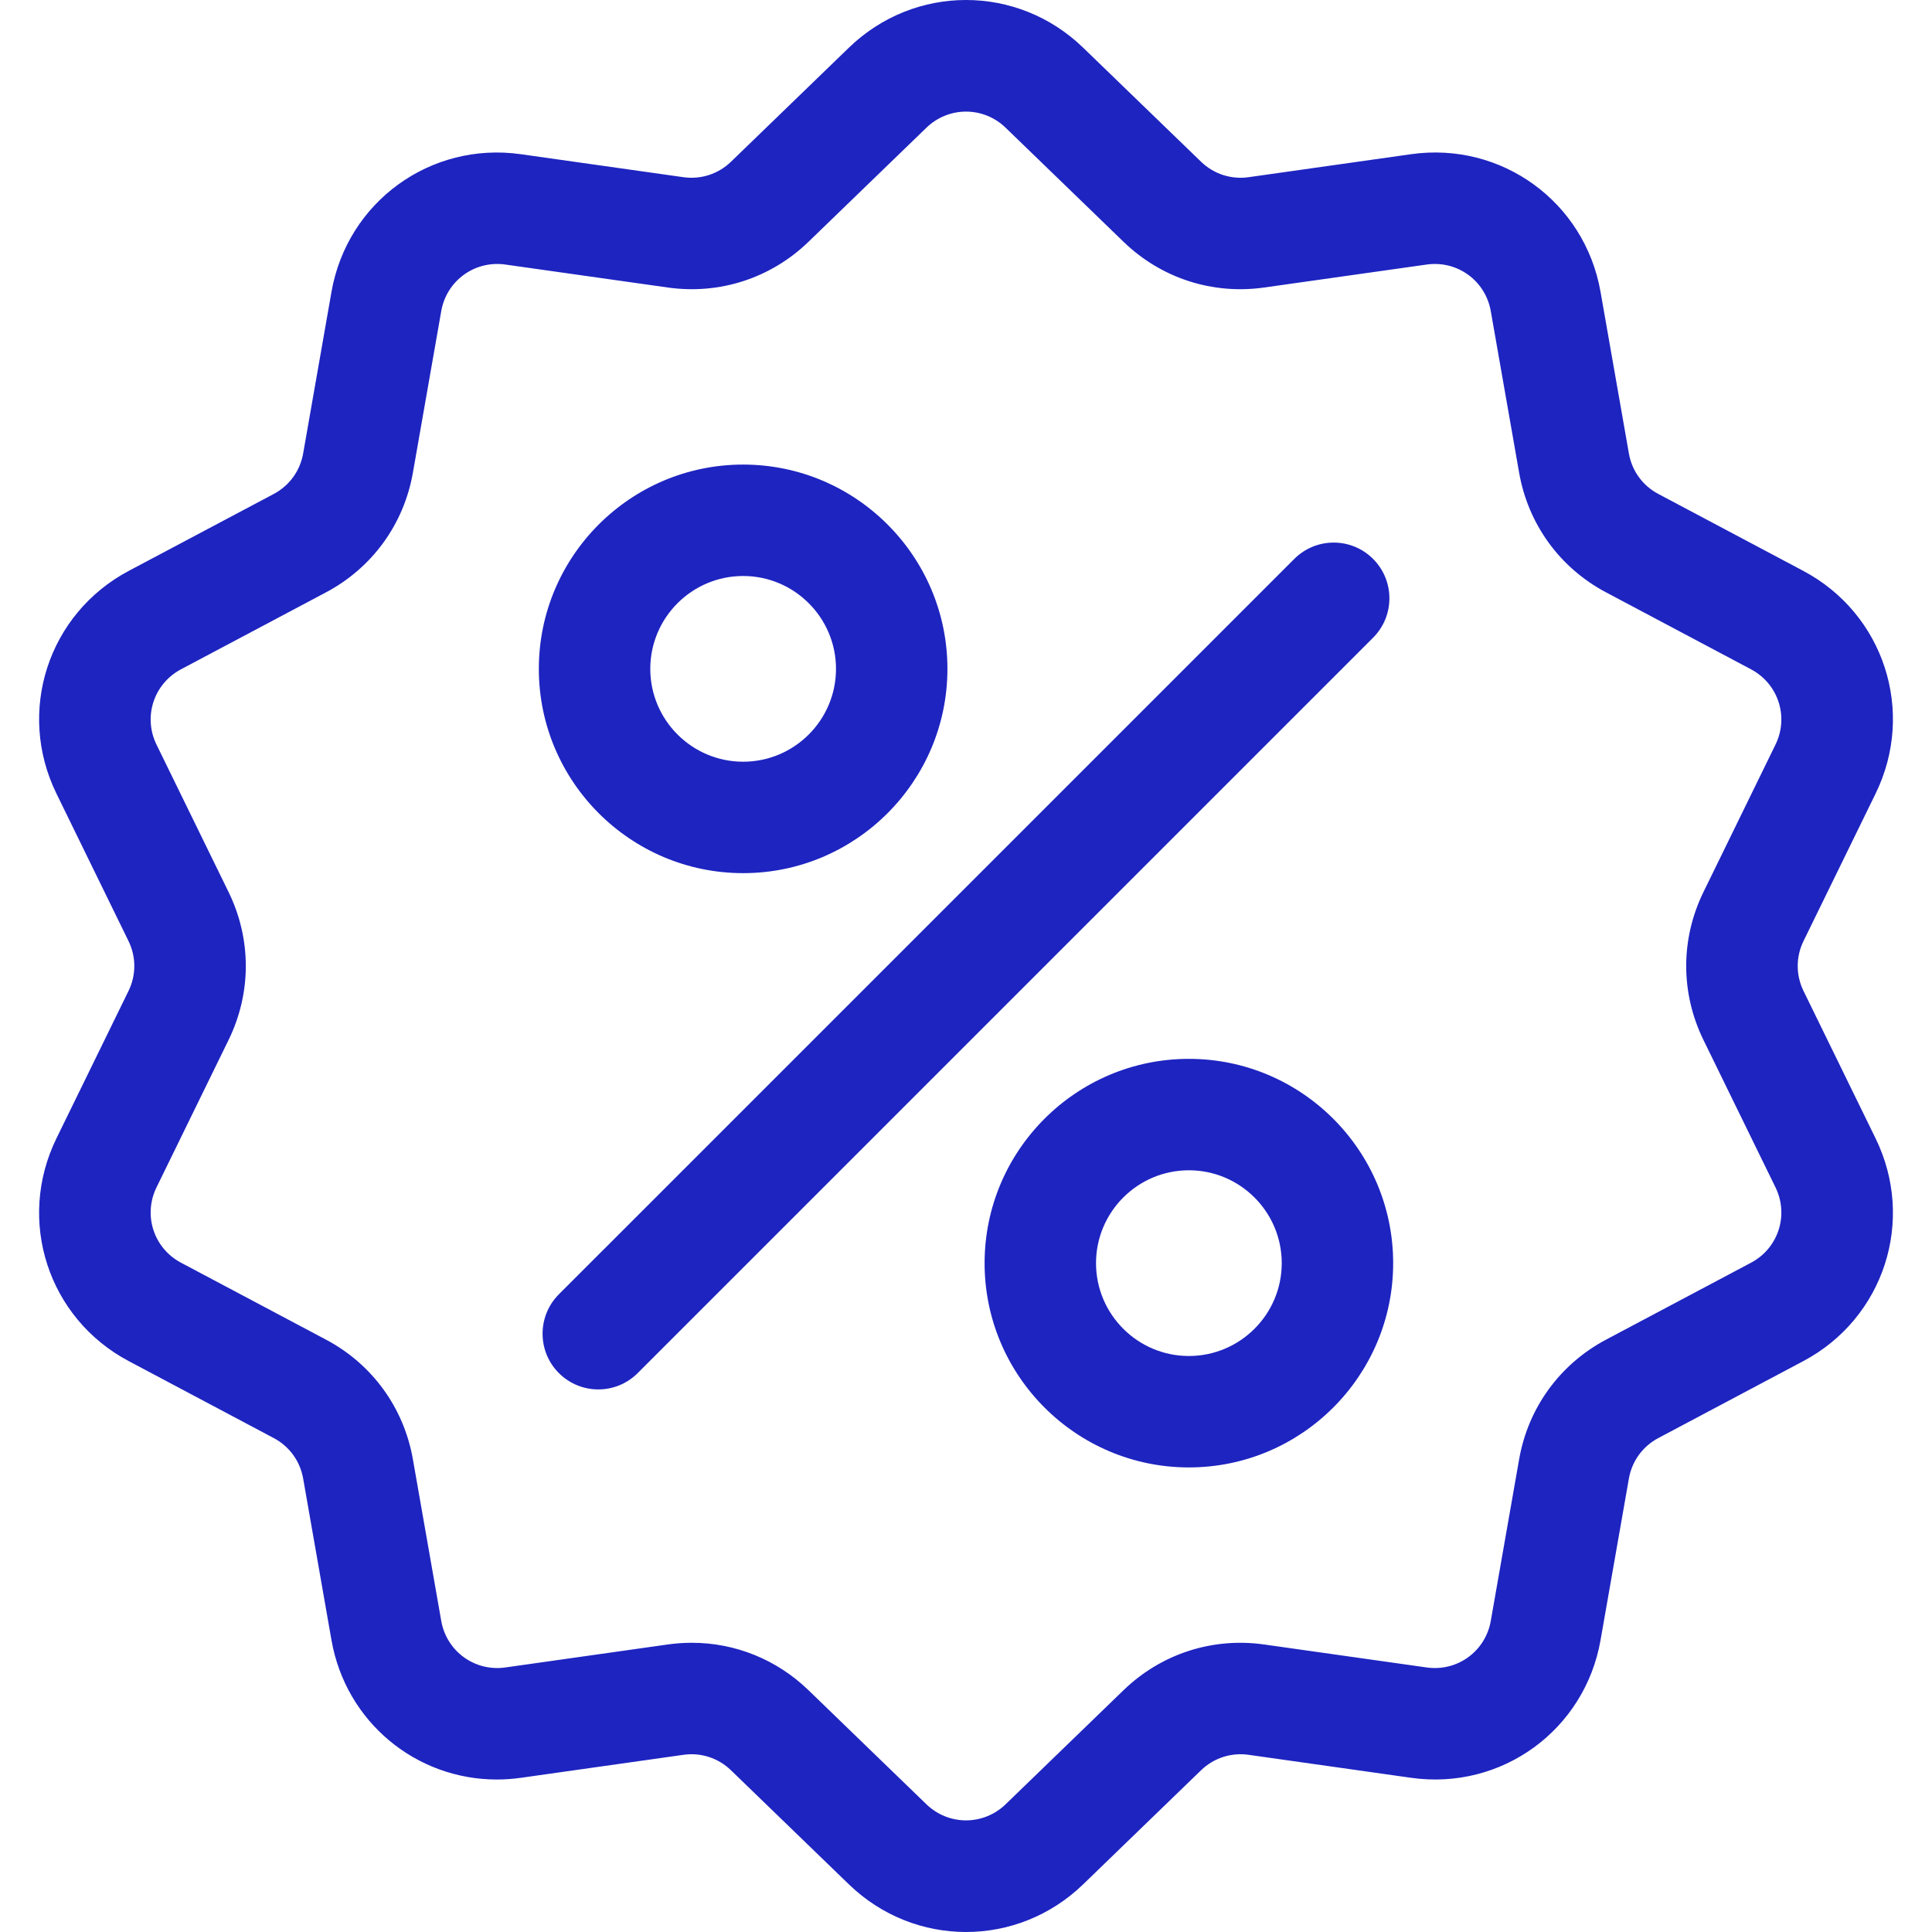 <svg width="80" height="80" viewBox="0 0 80 80" fill="none" xmlns="http://www.w3.org/2000/svg">
<g clip-path="url(#clip0_2024_52404)">
<path d="M74.681 41.036C74.359 40.378 74.359 39.622 74.681 38.964L77.665 32.86C79.326 29.461 78.01 25.411 74.668 23.638L68.667 20.453C68.019 20.11 67.575 19.499 67.449 18.777L66.275 12.085C65.621 8.359 62.175 5.855 58.43 6.385L51.703 7.337C50.977 7.439 50.259 7.206 49.732 6.696L44.849 1.973C42.13 -0.658 37.871 -0.658 35.152 1.973L30.269 6.697C29.742 7.206 29.024 7.439 28.298 7.337L21.571 6.386C17.825 5.855 14.38 8.36 13.726 12.085L12.553 18.777C12.426 19.499 11.982 20.11 11.335 20.454L5.333 23.638C1.992 25.411 0.675 29.462 2.337 32.861L5.32 38.964C5.642 39.623 5.642 40.378 5.32 41.036L2.336 47.14C0.675 50.539 1.991 54.59 5.333 56.362L11.335 59.547C11.982 59.89 12.426 60.502 12.553 61.223L13.726 67.915C14.321 71.307 17.23 73.686 20.573 73.686C20.902 73.686 21.236 73.662 21.572 73.615L28.299 72.663C29.024 72.56 29.742 72.794 30.269 73.304L35.152 78.028C36.512 79.343 38.256 80 40.001 80C41.745 80 43.49 79.343 44.849 78.028L49.732 73.304C50.259 72.794 50.977 72.561 51.703 72.663L58.43 73.615C62.176 74.145 65.621 71.641 66.275 67.915L67.449 61.223C67.576 60.502 68.019 59.891 68.667 59.547L74.668 56.362C78.01 54.59 79.326 50.539 77.665 47.14L74.681 41.036ZM72.506 52.286L66.504 55.471C64.591 56.486 63.278 58.292 62.904 60.426L61.73 67.118C61.509 68.378 60.344 69.225 59.076 69.046L52.349 68.095C50.204 67.791 48.081 68.481 46.524 69.987L41.641 74.711C40.721 75.6 39.28 75.6 38.36 74.711L33.477 69.987C32.161 68.714 30.441 68.024 28.645 68.024C28.316 68.024 27.984 68.047 27.652 68.094L20.925 69.046C19.659 69.225 18.492 68.378 18.271 67.118L17.097 60.426C16.723 58.292 15.411 56.486 13.497 55.471L7.495 52.286C6.365 51.687 5.919 50.316 6.481 49.166L9.465 43.062C10.416 41.116 10.416 38.884 9.465 36.938L6.481 30.834C5.919 29.684 6.365 28.314 7.495 27.714L13.497 24.529C15.41 23.514 16.723 21.708 17.097 19.574L18.271 12.882C18.492 11.622 19.657 10.775 20.925 10.954L27.652 11.905C29.796 12.209 31.92 11.519 33.477 10.013L38.36 5.289C39.28 4.399 40.721 4.399 41.641 5.289L46.524 10.013C48.081 11.519 50.204 12.209 52.349 11.905L59.076 10.954C60.343 10.775 61.509 11.622 61.73 12.882L62.904 19.574C63.278 21.708 64.59 23.514 66.504 24.529L72.505 27.714C73.636 28.314 74.081 29.684 73.519 30.834L70.536 36.938C69.584 38.884 69.584 41.116 70.536 43.062L73.519 49.166C74.082 50.316 73.636 51.687 72.506 52.286Z" fill="#1E24C0"/>
<path d="M56.856 23.143C55.956 22.242 54.495 22.242 53.594 23.143L23.142 53.594C22.242 54.495 22.242 55.956 23.142 56.857C23.593 57.307 24.183 57.533 24.774 57.533C25.364 57.533 25.955 57.308 26.405 56.857L56.856 26.406C57.758 25.505 57.757 24.044 56.856 23.143Z" fill="#1E24C0"/>
<path d="M30.772 19.237C26.107 19.237 22.312 23.032 22.312 27.696C22.312 32.36 26.107 36.155 30.772 36.155C35.436 36.155 39.231 32.36 39.231 27.696C39.231 23.032 35.436 19.237 30.772 19.237ZM30.772 31.541C28.651 31.541 26.927 29.816 26.927 27.696C26.927 25.576 28.651 23.851 30.772 23.851C32.892 23.851 34.617 25.576 34.617 27.696C34.617 29.816 32.892 31.541 30.772 31.541Z" fill="#1E24C0"/>
<path d="M49.229 43.845C44.564 43.845 40.77 47.64 40.77 52.304C40.77 56.968 44.564 60.763 49.229 60.763C53.893 60.763 57.688 56.968 57.688 52.304C57.688 47.64 53.893 43.845 49.229 43.845ZM49.229 56.149C47.109 56.149 45.384 54.424 45.384 52.304C45.384 50.184 47.108 48.459 49.229 48.459C51.349 48.459 53.074 50.184 53.074 52.304C53.074 54.424 51.349 56.149 49.229 56.149Z" fill="#1E24C0"/>
</g>
<defs>
<clipPath id="clip0_2024_52404">
<rect width="80" height="80" fill="white"/>
</clipPath>
</defs>
</svg>
